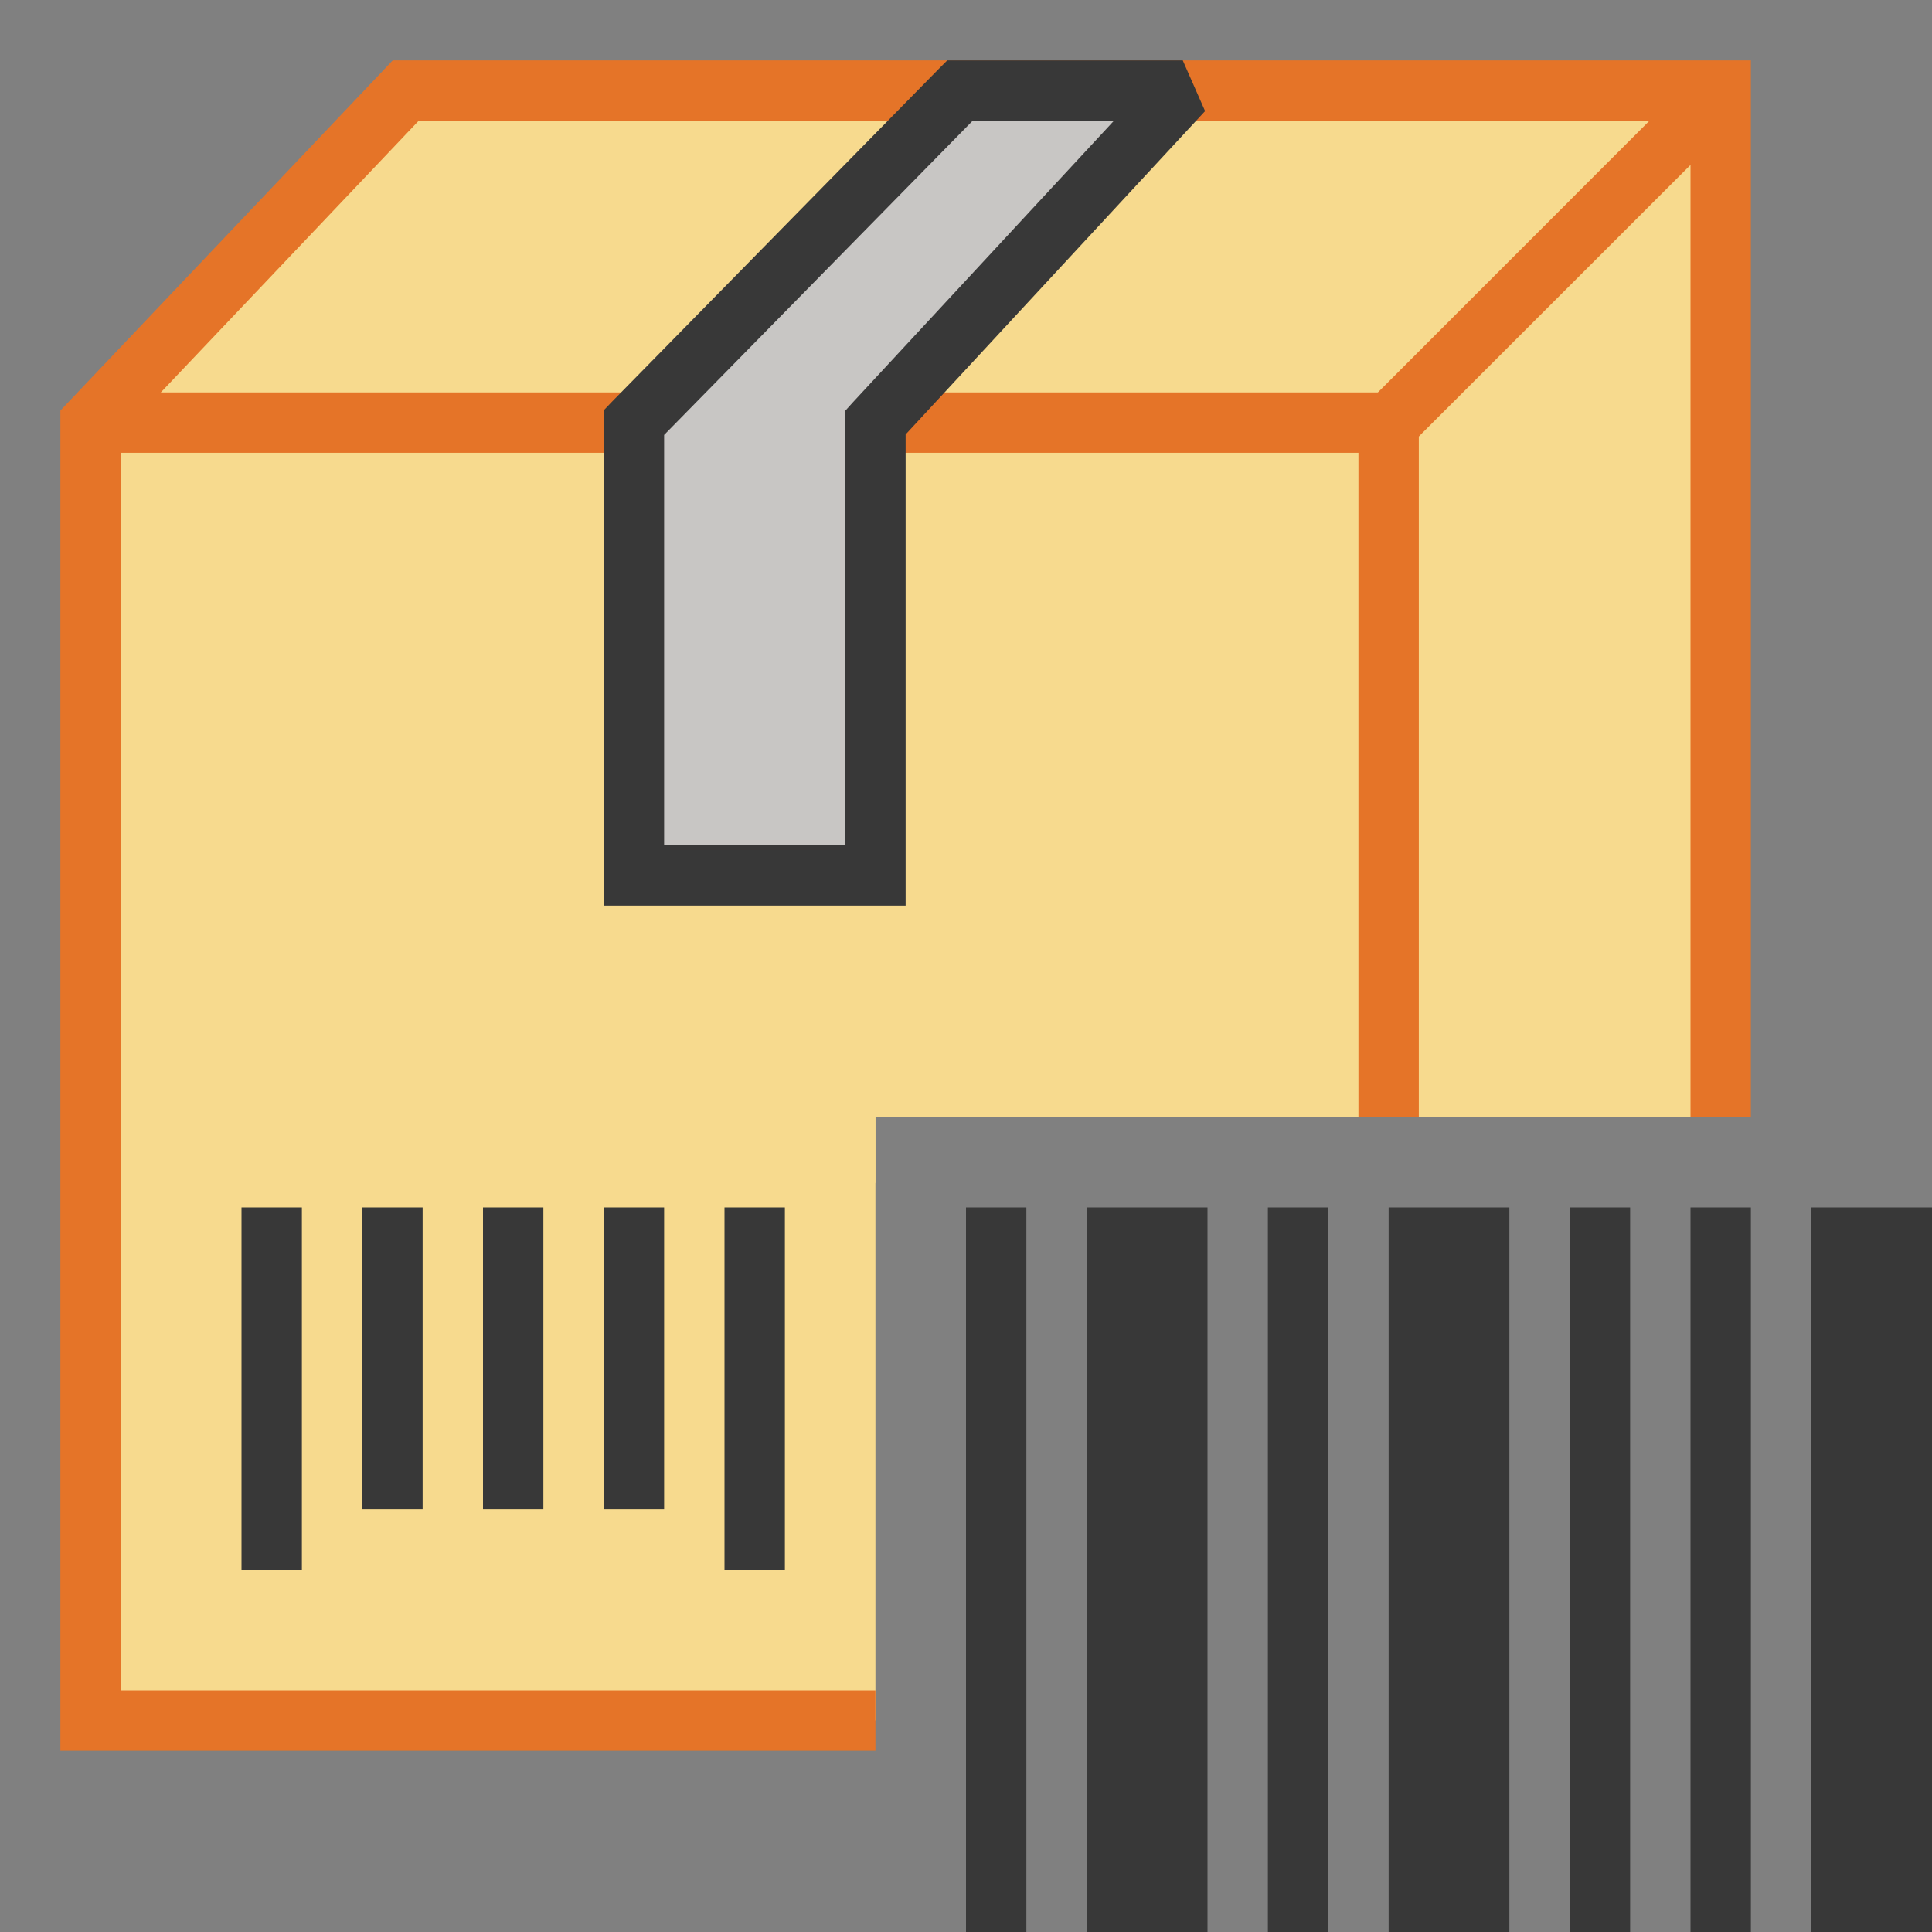 <?xml version="1.0" encoding="UTF-8"?>
<!DOCTYPE svg PUBLIC "-//W3C//DTD SVG 1.1//EN" "http://www.w3.org/Graphics/SVG/1.1/DTD/svg11.dtd">
<svg version="1.1" id="Layer_1" xmlns="http://www.w3.org/2000/svg" xmlns:xlink="http://www.w3.org/1999/xlink" x="0px" y="0px" width="32px" height="32px" viewBox="0 0 32 32" enable-background="new 0 0 32 32" xml:space="preserve">
  <rect x="0" y="0" width="32" height="32" fill="#808080" stroke="none"/>
  <g id="main">
    <g id="icon">
      <path d="M1.5,7L1.5,28.5L14.5,28.5L14.5,18.5L28.5,18.5L28.5,1.525L28.5,1.5L6.72,1.5zz" fill="#F7DA8E"/>
      <path d="M6.357,1.156L1.137,6.656L1,6.801L1,7L1,28.5L1,29L1.5,29L14.5,29L14.5,28L2,28L2,7.199L6.935,2L27.32,2L22.64,6.682L23.34,7.39L28,2.732L28,18.5L29,18.5L29,1.5L29,1L28.5,1L6.72,1L6.505,1zz" fill="#E57428"/>
      <path d="M14.5,19.6L14.5,18.5L23,18.5L23,7L1.9,7zz" fill="#F7DA8E"/>
      <path d="M1.583,6.613L1.41,6.902L1.459,7.235L1.708,7.462L1.9,7.5L22.5,7.5L22.5,18.5L23.5,18.5L23.5,7L23.5,6.5L23,6.5L1.9,6.5zz" fill="#E57428"/>
      <path d="M10.5,7L10.5,14.5L14.5,14.5L14.5,7L19.59,1.5L15.9,1.5zz" fill="#C8C6C4"/>
      <path d="M15.54,1.15L10.14,6.65L10,6.796L10,7L10,14.5L10,15L10.5,15L14.5,15L15,15L15,14.5L15,7.196L19.96,1.84L19.59,1L15.9,1L15.69,1zM18.45,2L14.13,6.66L14,6.804L14,7L14,14L11,14L11,7.204L16.11,2zz" fill="#383838"/>
      <path d="M4.5,26L4.5,20zM6.5,25L6.5,20zM8.5,25L8.5,20zM10.5,25L10.5,20zM12.5,26L12.5,20zz" fill="#FFFFFF"/>
      <path d="M4,26L5,26L5,20L4,20zM6,25L7,25L7,20L6,20zM8,25L9,25L9,20L8,20zM10,25L11,25L11,20L10,20zM12,26L13,26L13,20L12,20zz" fill="#383838"/>
    </g>
    <g id="overlay">
      <path d="M23,20h2v12h-2V20zM18,32h2V20h-2V32zM30,20v12h2V20H30zM16,20v12h1V20H16zM28,20v12h1V20H28zM21,20v12h1V20H21zM26,20v12h1V20H26z" fill="#383838"/>
    </g>
  </g>
</svg>
